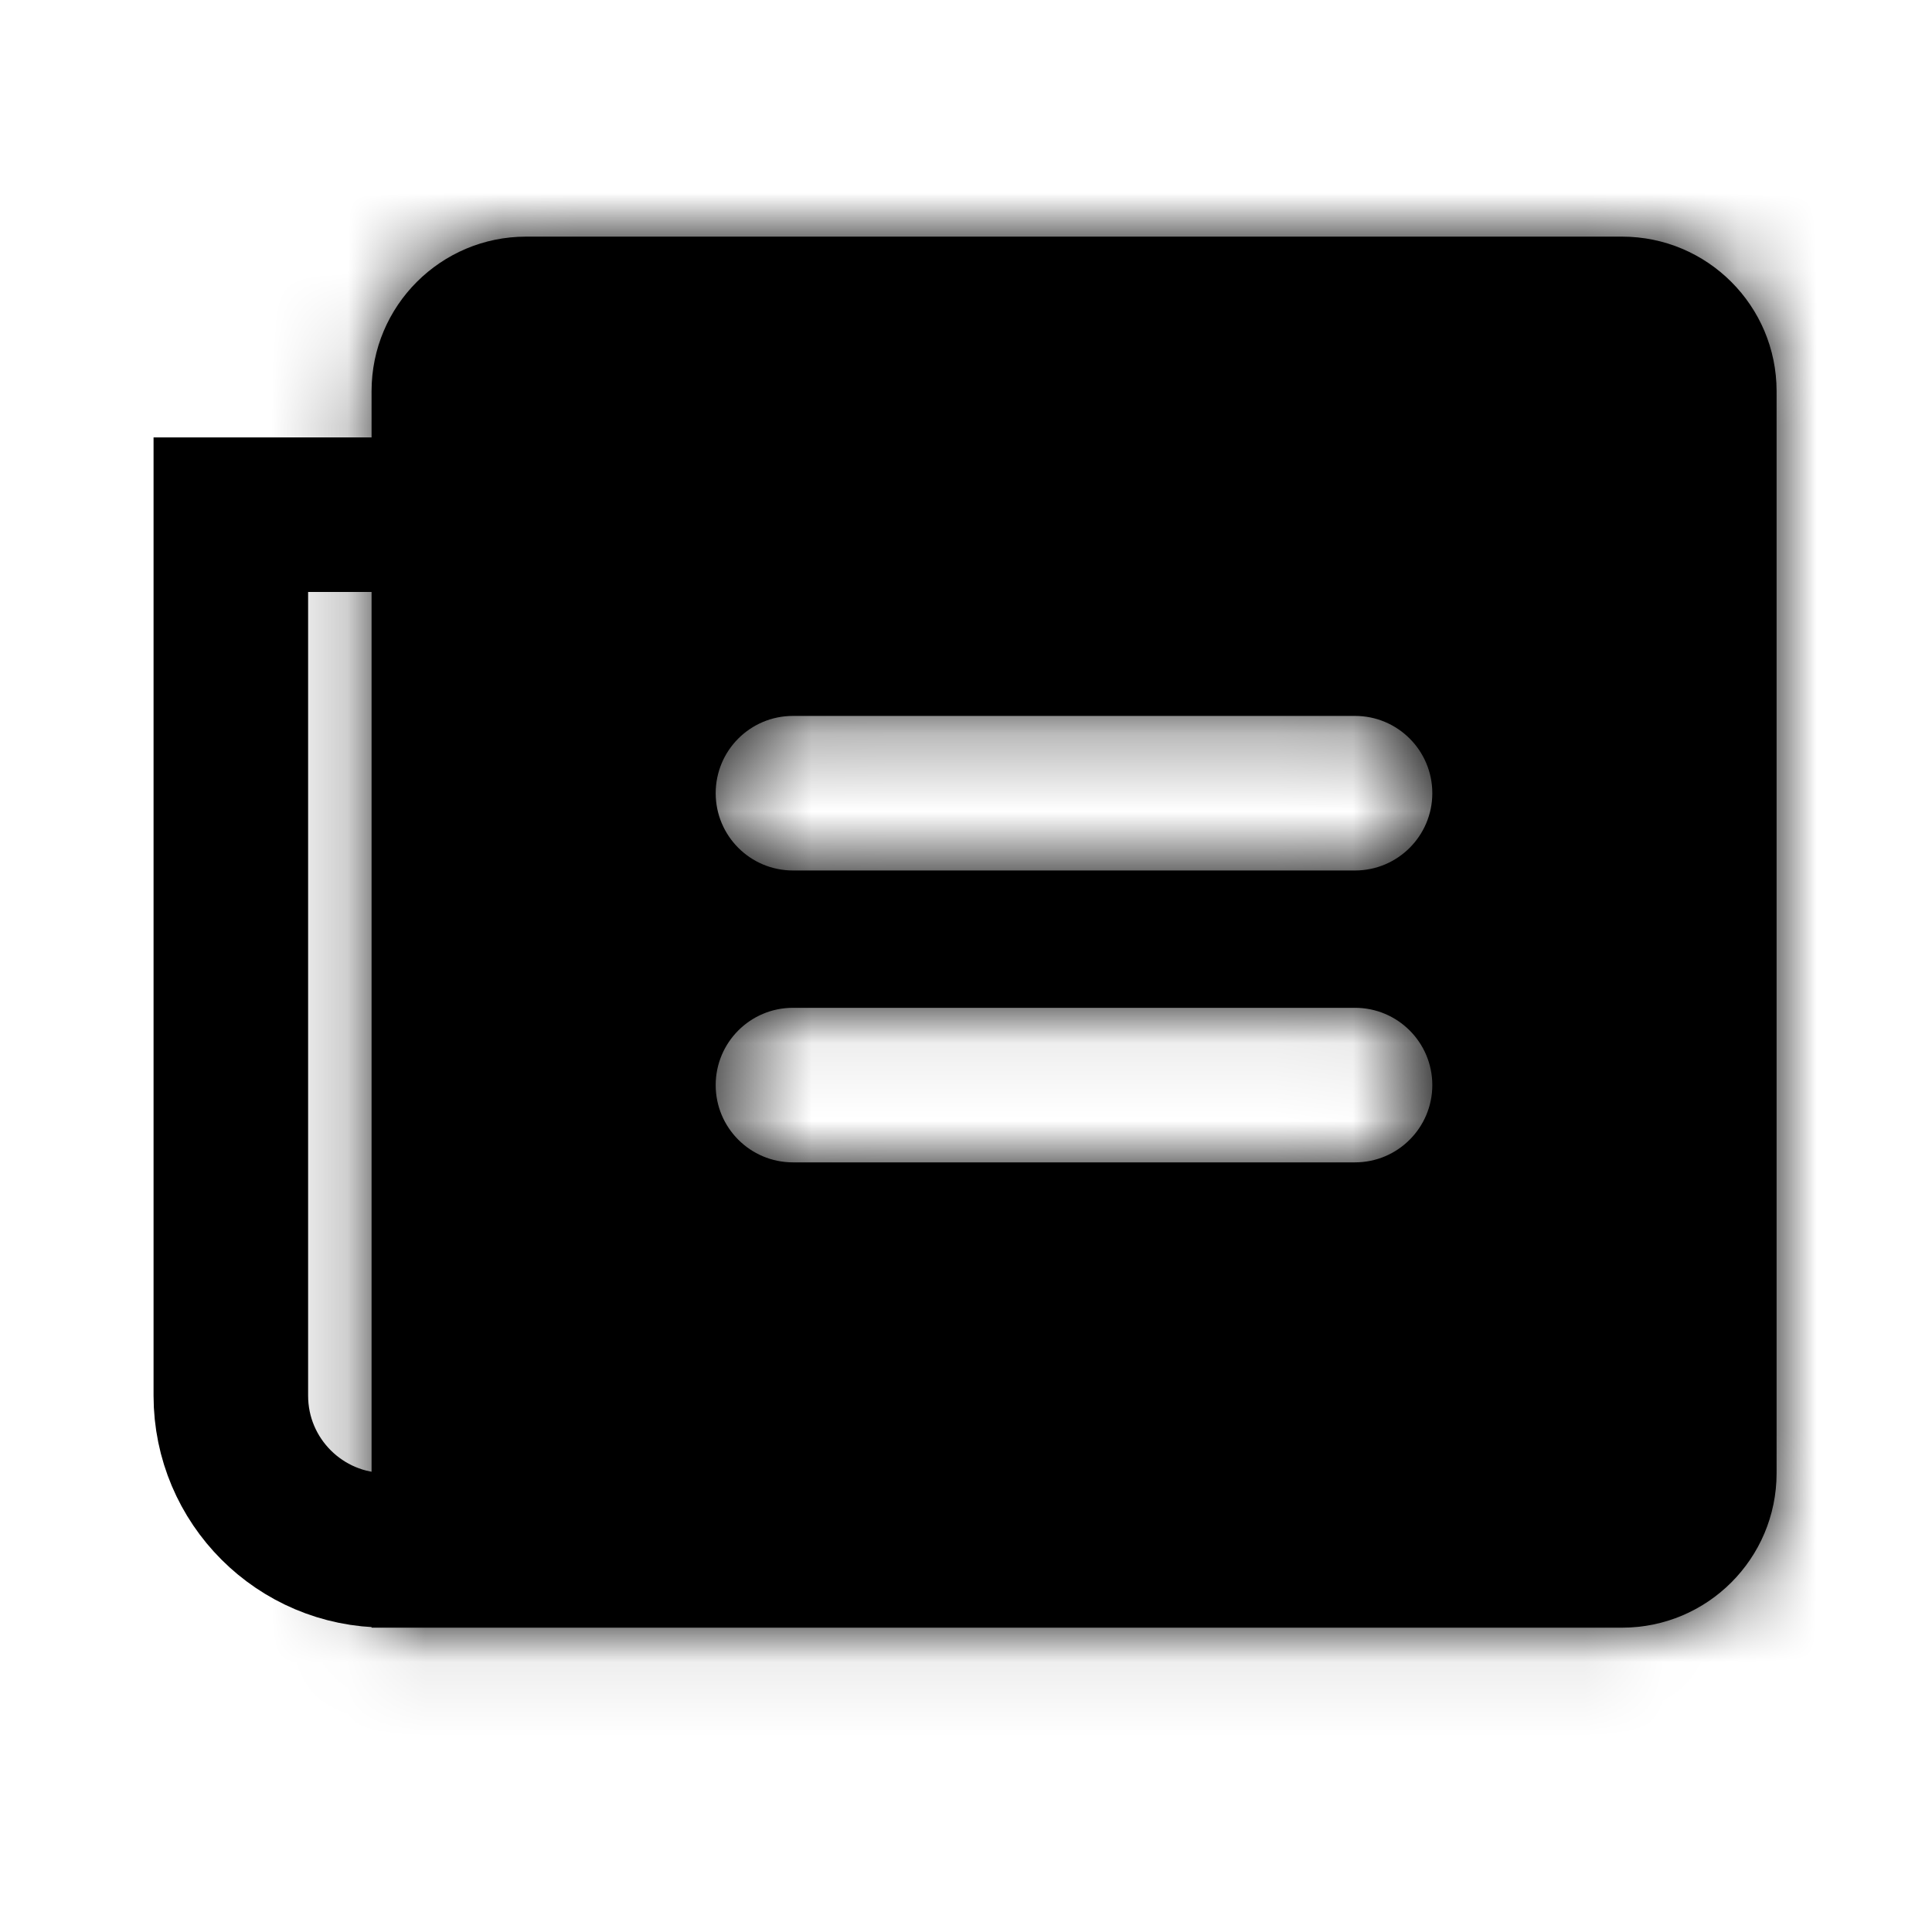 <svg width="25" height="25" viewBox="0 0 25 25" fill="none" xmlns="http://www.w3.org/2000/svg">
<path d="M5.715 20.06H4.987C3.883 20.06 2.987 19.165 2.987 18.06V6.66H4.456H5.715" stroke="currentColor" stroke-width="2"/>
<mask id="path-2-inside-1_28987_12923" fill="white">
<path fill-rule="evenodd" clip-rule="evenodd" d="M20.989 3.062H6.808C5.703 3.062 4.808 3.958 4.808 5.062V21.062H20.989C22.094 21.062 22.989 20.167 22.989 19.062V5.062C22.989 3.958 22.094 3.062 20.989 3.062ZM9.261 10.264C9.261 9.711 9.708 9.264 10.261 9.264H17.534C18.086 9.264 18.534 9.711 18.534 10.264C18.534 10.816 18.086 11.264 17.534 11.264H10.261C9.708 11.264 9.261 10.816 9.261 10.264ZM10.261 13.041C9.708 13.041 9.261 13.489 9.261 14.041C9.261 14.593 9.708 15.041 10.261 15.041H17.534C18.086 15.041 18.534 14.593 18.534 14.041C18.534 13.489 18.086 13.041 17.534 13.041H10.261Z"/>
</mask>
<path fill-rule="evenodd" clip-rule="evenodd" d="M20.989 3.062H6.808C5.703 3.062 4.808 3.958 4.808 5.062V21.062H20.989C22.094 21.062 22.989 20.167 22.989 19.062V5.062C22.989 3.958 22.094 3.062 20.989 3.062ZM9.261 10.264C9.261 9.711 9.708 9.264 10.261 9.264H17.534C18.086 9.264 18.534 9.711 18.534 10.264C18.534 10.816 18.086 11.264 17.534 11.264H10.261C9.708 11.264 9.261 10.816 9.261 10.264ZM10.261 13.041C9.708 13.041 9.261 13.489 9.261 14.041C9.261 14.593 9.708 15.041 10.261 15.041H17.534C18.086 15.041 18.534 14.593 18.534 14.041C18.534 13.489 18.086 13.041 17.534 13.041H10.261Z" fill="currentColor"/>
<path d="M4.808 21.062H2.808V23.062H4.808V21.062ZM6.808 5.062H20.989V1.062H6.808V5.062ZM6.808 5.062L6.808 5.062V1.062C4.598 1.062 2.808 2.853 2.808 5.062H6.808ZM6.808 21.062V5.062H2.808V21.062H6.808ZM20.989 19.062H4.808V23.062H20.989V19.062ZM20.989 19.062V23.062C23.199 23.062 24.989 21.272 24.989 19.062H20.989ZM20.989 5.062V19.062H24.989V5.062H20.989ZM20.989 5.062H24.989C24.989 2.853 23.199 1.062 20.989 1.062V5.062ZM10.261 7.264C8.604 7.264 7.261 8.607 7.261 10.264H11.261C11.261 10.816 10.813 11.264 10.261 11.264V7.264ZM17.534 7.264H10.261V11.264H17.534V7.264ZM20.534 10.264C20.534 8.607 19.19 7.264 17.534 7.264V11.264C16.981 11.264 16.534 10.816 16.534 10.264H20.534ZM17.534 13.264C19.19 13.264 20.534 11.921 20.534 10.264H16.534C16.534 9.711 16.981 9.264 17.534 9.264V13.264ZM10.261 13.264H17.534V9.264H10.261V13.264ZM7.261 10.264C7.261 11.921 8.604 13.264 10.261 13.264V9.264C10.813 9.264 11.261 9.711 11.261 10.264H7.261ZM11.261 14.041C11.261 14.593 10.813 15.041 10.261 15.041V11.041C8.604 11.041 7.261 12.384 7.261 14.041H11.261ZM10.261 13.041C10.813 13.041 11.261 13.489 11.261 14.041H7.261C7.261 15.698 8.604 17.041 10.261 17.041V13.041ZM17.534 13.041H10.261V17.041H17.534V13.041ZM16.534 14.041C16.534 13.489 16.981 13.041 17.534 13.041V17.041C19.19 17.041 20.534 15.698 20.534 14.041H16.534ZM17.534 15.041C16.981 15.041 16.534 14.593 16.534 14.041H20.534C20.534 12.384 19.19 11.041 17.534 11.041V15.041ZM10.261 15.041H17.534V11.041H10.261V15.041Z" fill="currentColor" mask="url(#path-2-inside-1_28987_12923)"/>
</svg>
